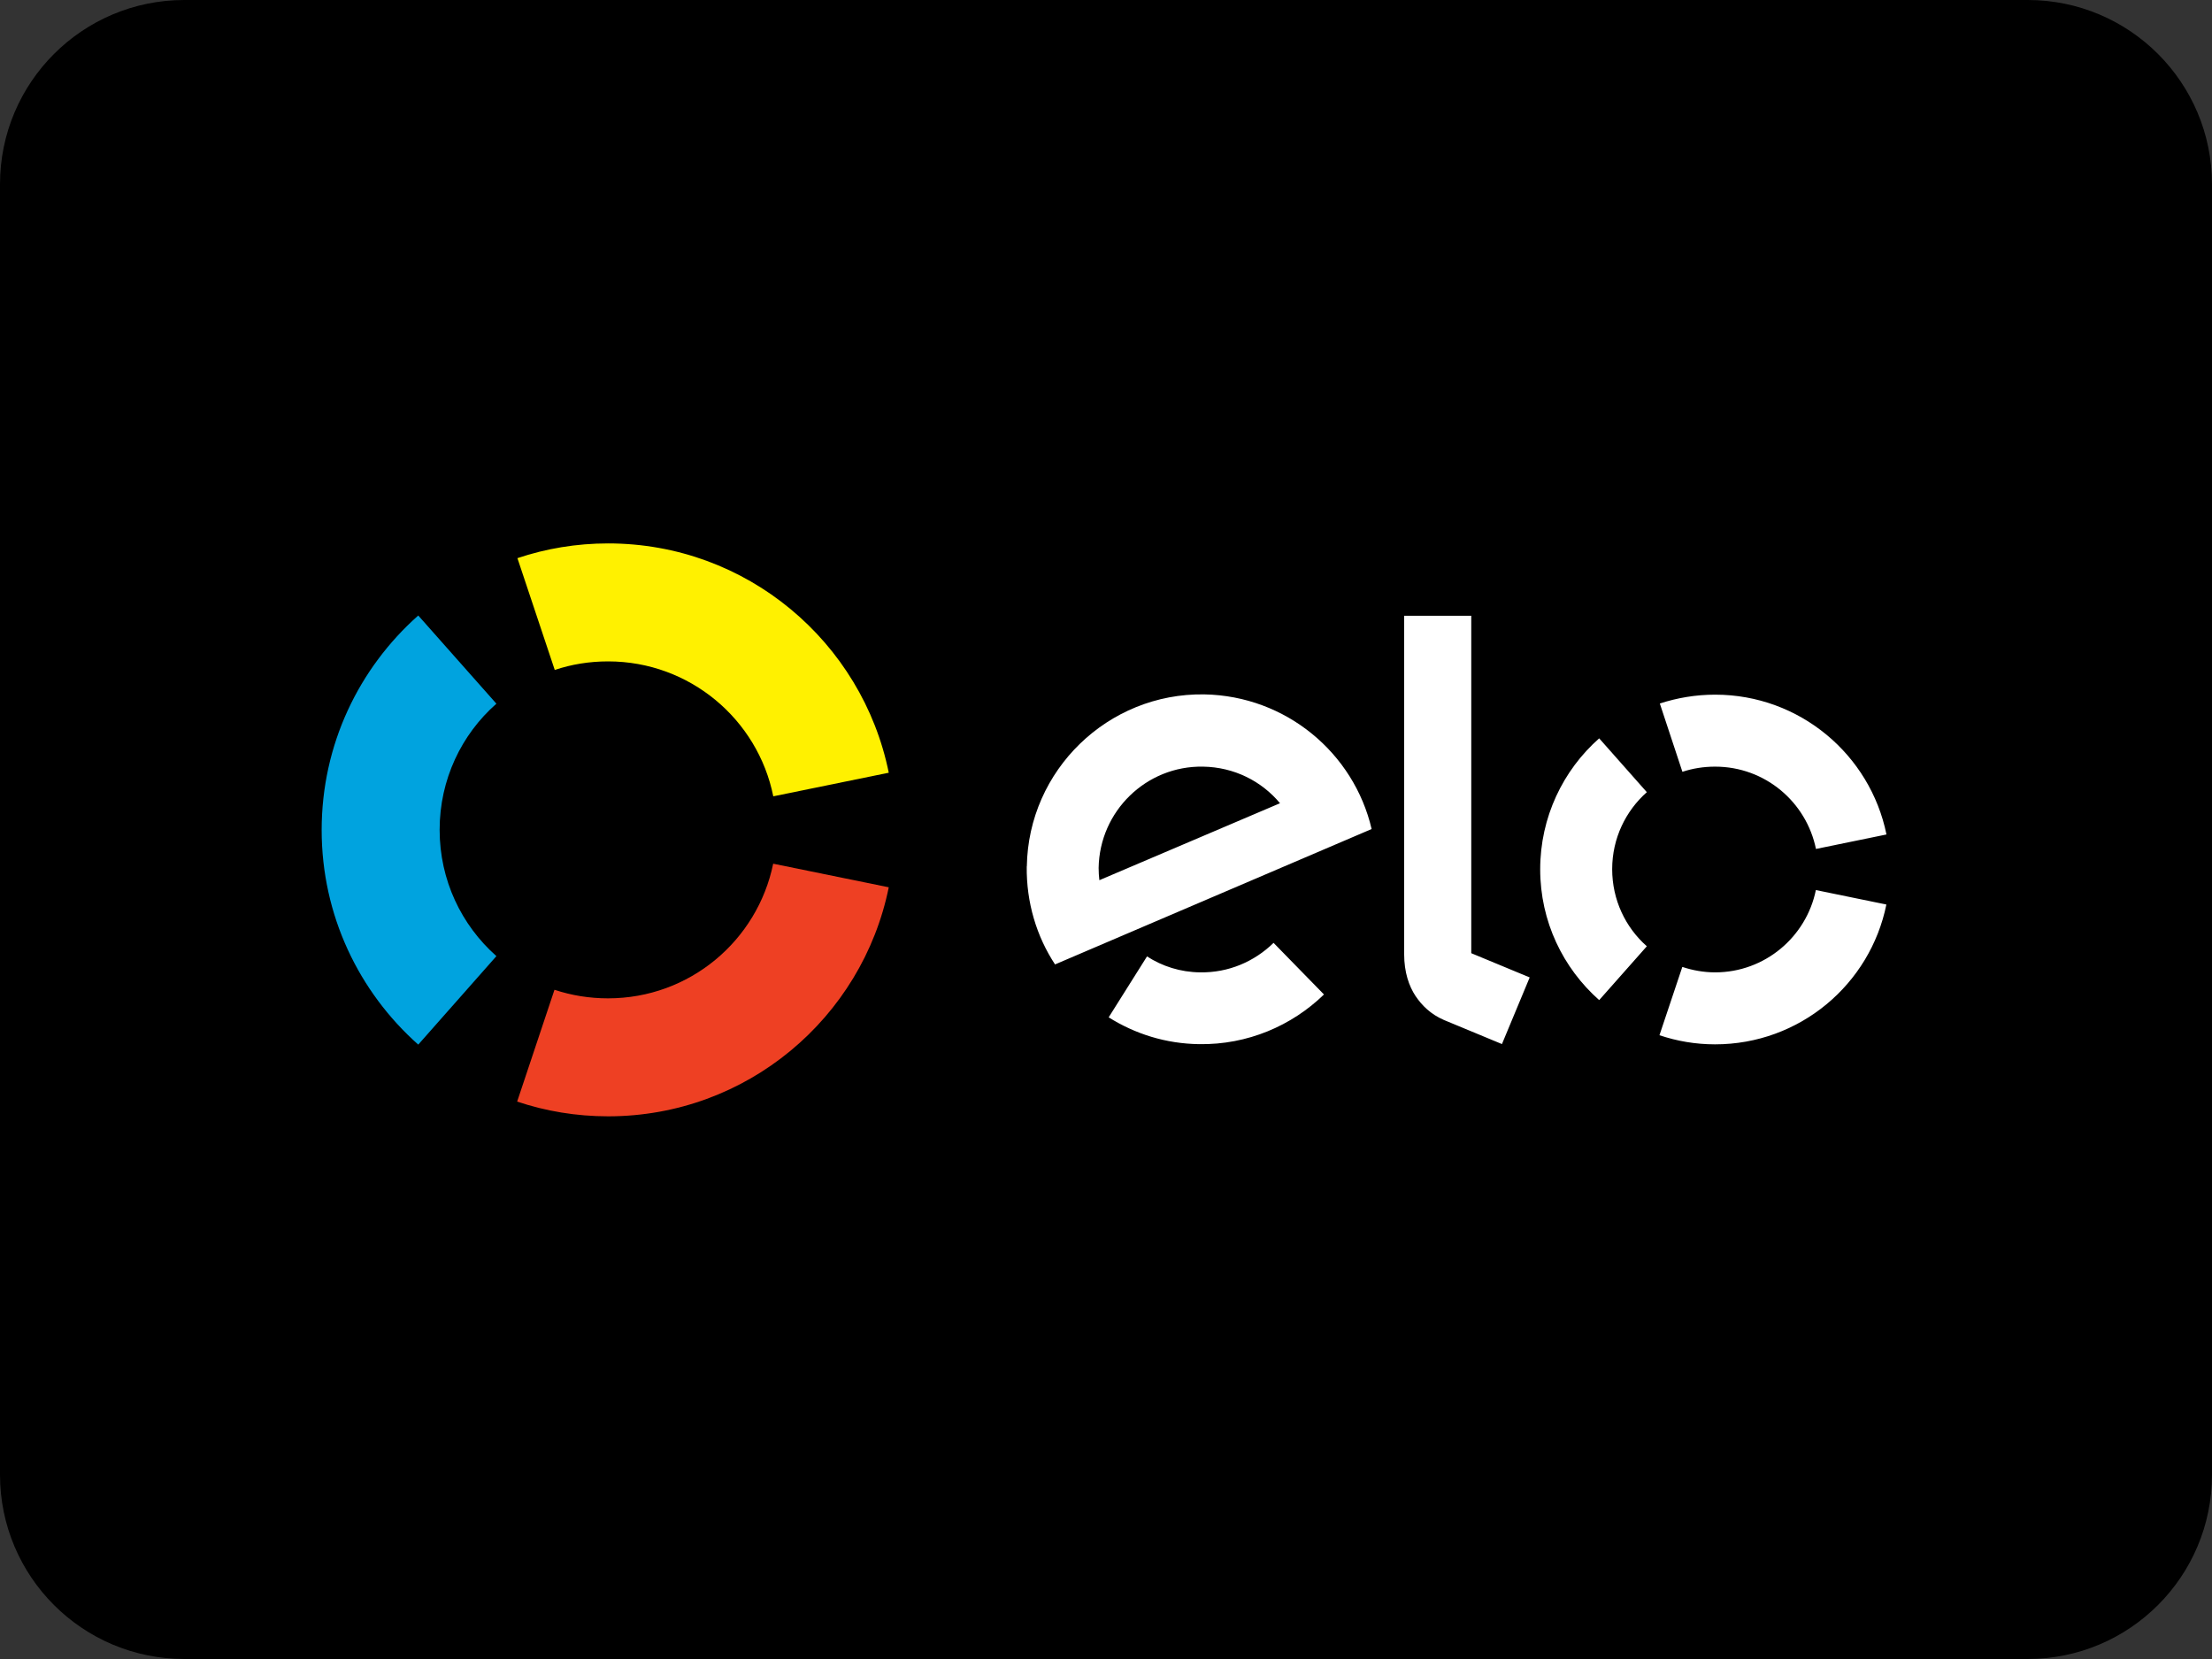 <svg fill="none" height="18" viewBox="0 0 24 18" width="24" xmlns="http://www.w3.org/2000/svg"><rect x="0" y="0" width="24" height="18" fill="#333333" stroke="none"/><path d="m0 2c0-1.105.895-2 2-2h20c1.105 0 2 .895 2 2v14c0 1.105-.895 2-2 2h-20c-1.105 0-2-.895-2-2z" fill="#000"/><path d="m6.019 7.269c.181-.061.376-.093.579-.093.885 0 1.624.629 1.792 1.464l1.253-.256c-.288-1.419-1.541-2.488-3.045-2.488-.344 0-.675.056-.984.16z" fill="#fff100"/><path d="m4.538 11.334.848-.96c-.379-.336-.616-.824-.616-1.371 0-.544.237-1.035.616-1.368l-.848-.957c-.643.571-1.048 1.4-1.048 2.328 0 .925.405 1.757 1.048 2.328z" fill="#00a3df"/><path d="m8.389 9.371c-.171.835-.907 1.461-1.792 1.461-.203 0-.397-.032-.581-.093l-.405 1.213c.309.104.643.16.987.16 1.504 0 2.757-1.067 3.045-2.485z" fill="#ee4023"/><path clip-rule="evenodd" d="m13.021 10.55c.309.005.589-.117.797-.32l.547.56c-.349.339-.829.547-1.355.539-.363-.005-.696-.112-.981-.291l.416-.661c.165.107.363.171.576.173zm-1.88-1.149c.016-1.045.88-1.883 1.925-1.867.888.016 1.624.637 1.816 1.461l-3.435 1.469c-.2-.304-.312-.672-.307-1.064zm.779.016c0 .045.003.091.008.133l1.96-.835c-.2-.24-.499-.392-.835-.397-.616-.011-1.123.483-1.133 1.099zm4.043.925v-3.661h-.728v3.672c0 .197.053.347.123.453.072.107.168.2.309.261l.629.261.301-.723zm2.646-2.024c-.125 0-.243.019-.355.056l-.245-.741c.187-.061.389-.096.6-.096.917 0 1.683.651 1.859 1.517l-.765.157c-.104-.509-.552-.893-1.093-.893zm-.741 1.949-.517.584c-.392-.347-.64-.853-.64-1.419 0-.565.248-1.075.64-1.421l.517.584c-.229.203-.376.501-.376.835 0 .333.144.632.376.837zm.741.283c.539 0 .989-.384 1.093-.893l.765.157c-.176.867-.941 1.517-1.859 1.517-.211 0-.413-.035-.603-.099l.248-.741c.112.037.232.059.355.059z" fill="#fff" fill-rule="evenodd"/></svg>